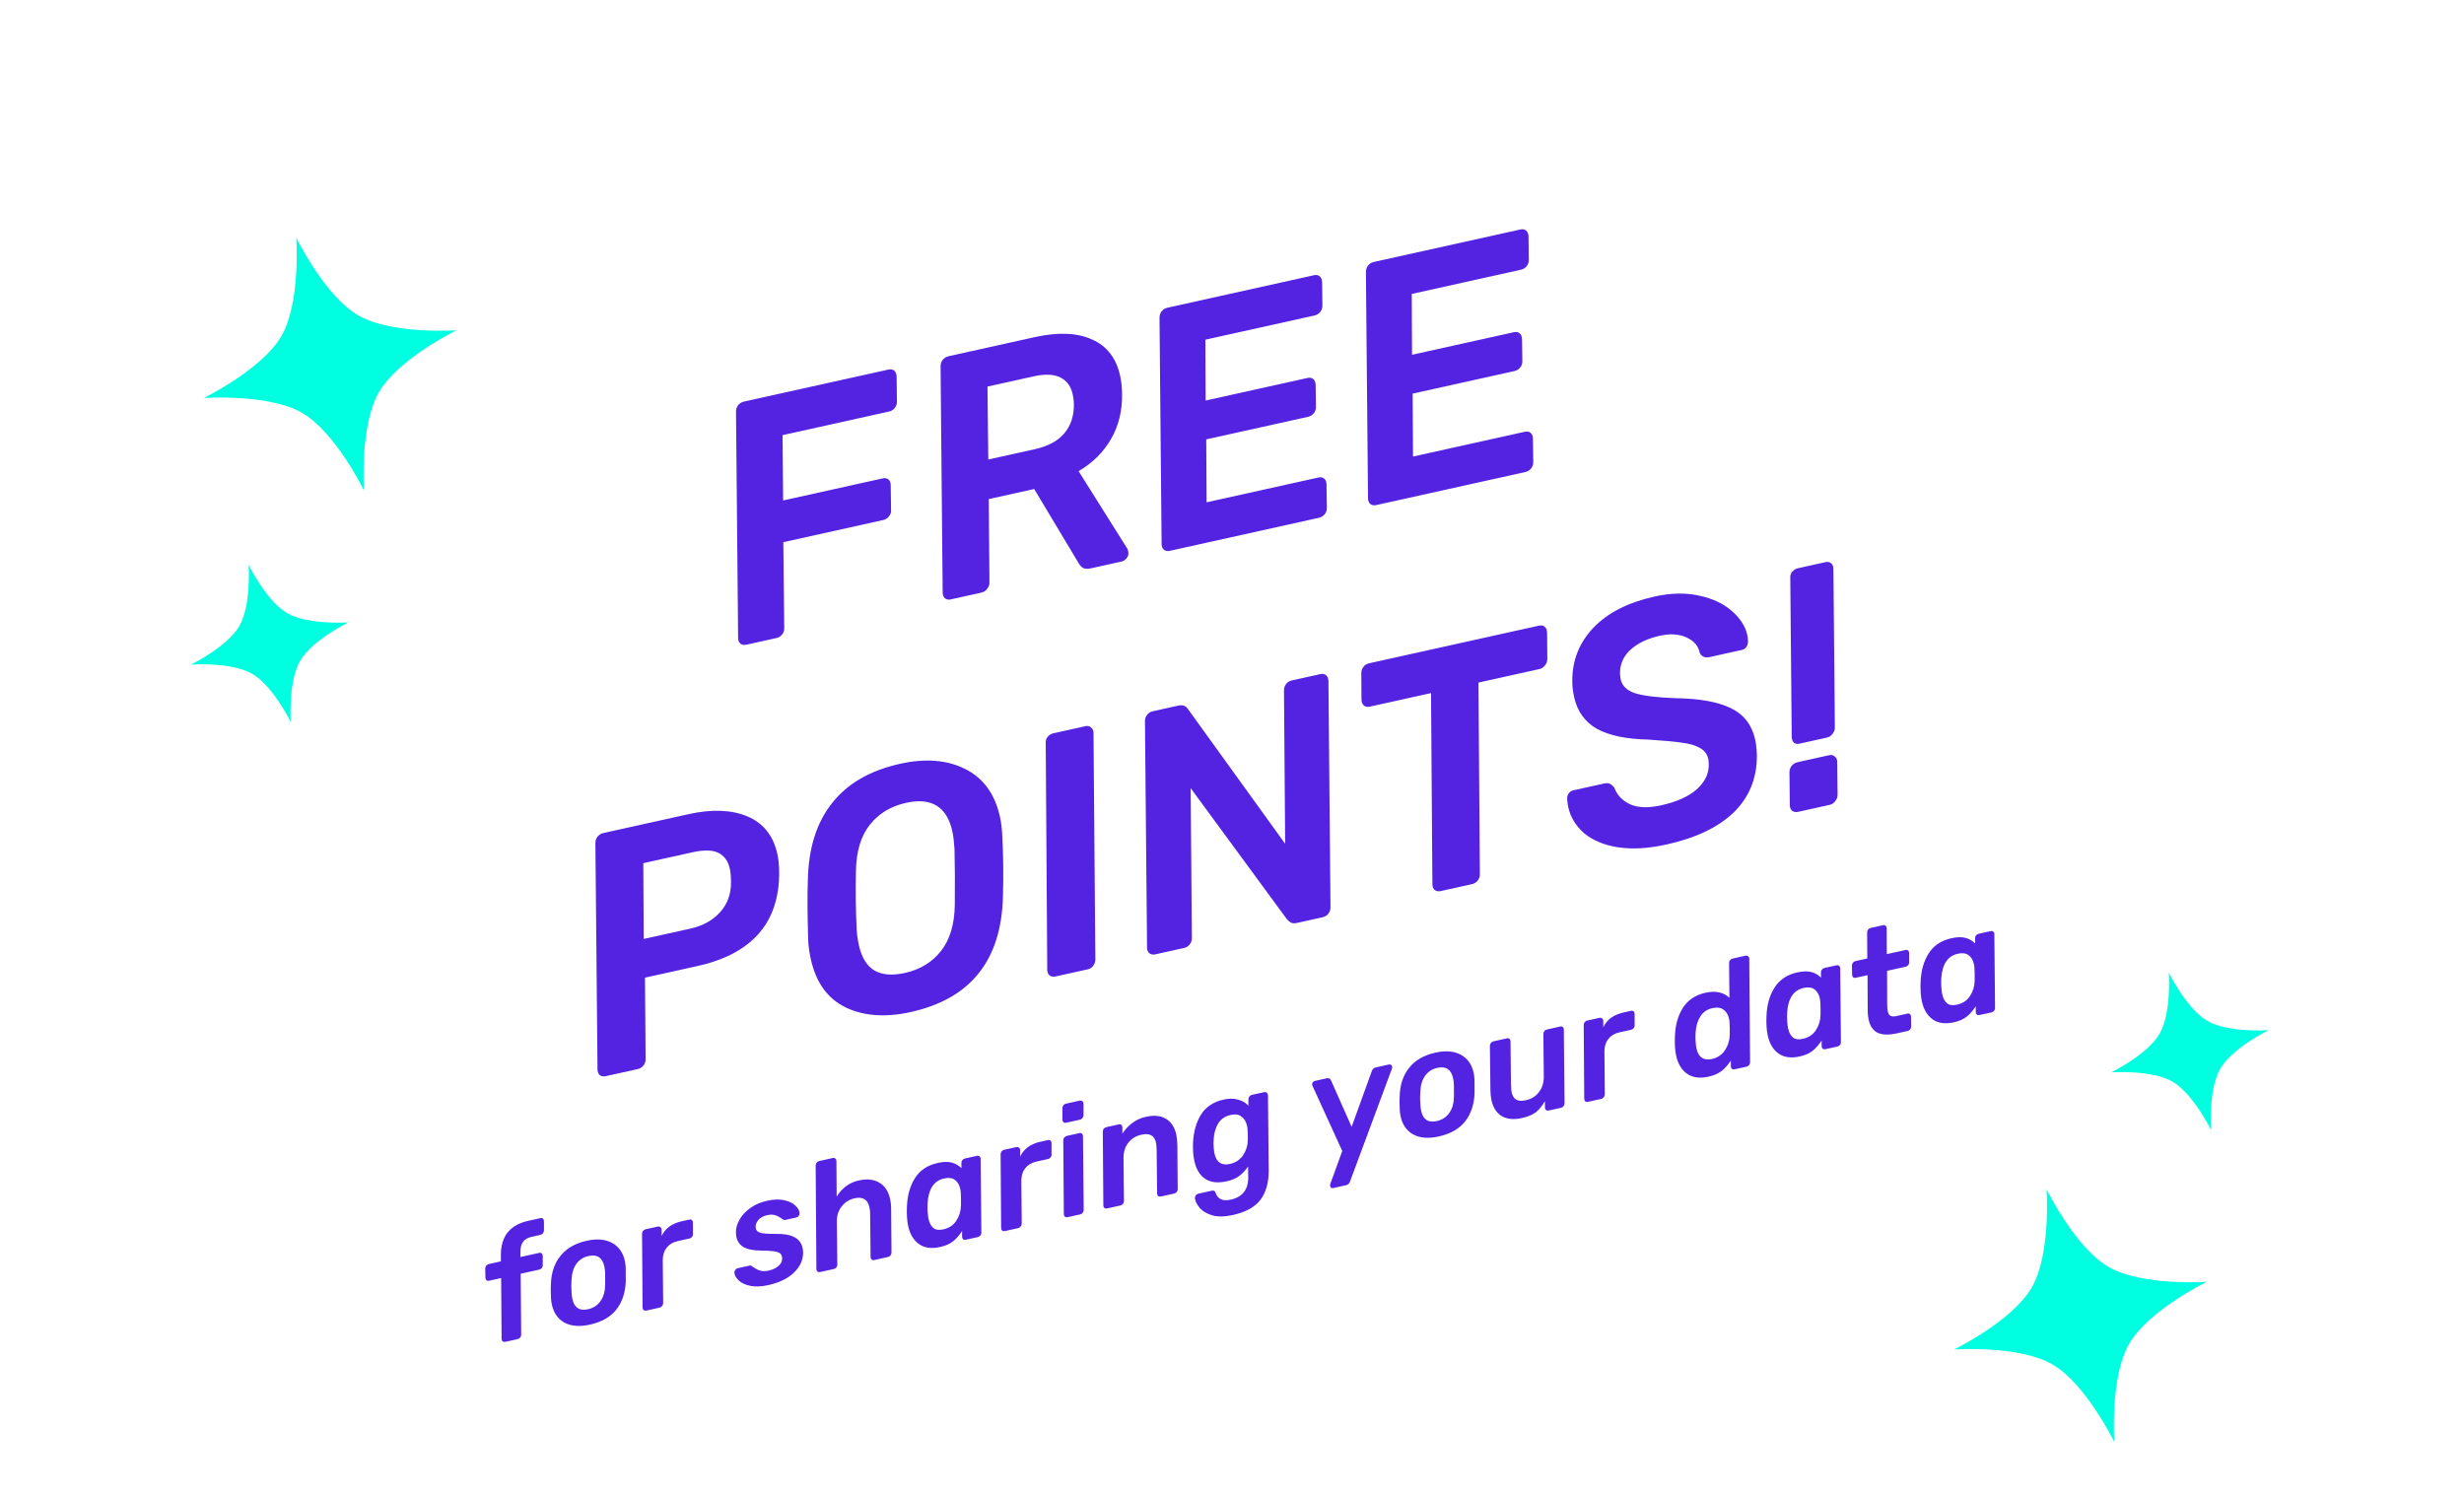 <svg width="145" height="88" viewBox="0 0 145 88" fill="none" xmlns="http://www.w3.org/2000/svg">
<path d="M40.765 19C40.631 19 40.525 18.953 40.445 18.86C40.378 18.767 40.358 18.653 40.385 18.52L43.145 5.5C43.171 5.353 43.238 5.233 43.345 5.14C43.465 5.047 43.591 5 43.725 5H52.445C52.591 5 52.698 5.047 52.765 5.14C52.831 5.233 52.851 5.353 52.825 5.5L52.525 6.94C52.498 7.087 52.425 7.207 52.305 7.3C52.198 7.38 52.078 7.42 51.945 7.42H45.525L44.725 11.18H50.725C50.871 11.18 50.978 11.227 51.045 11.32C51.111 11.4 51.131 11.513 51.105 11.66L50.805 13.1C50.791 13.233 50.725 13.347 50.605 13.44C50.498 13.533 50.371 13.58 50.225 13.58H44.205L43.165 18.52C43.138 18.667 43.065 18.787 42.945 18.88C42.838 18.96 42.718 19 42.585 19H40.765ZM53.096 19C52.949 19 52.842 18.953 52.776 18.86C52.709 18.767 52.689 18.653 52.715 18.52L55.475 5.5C55.502 5.353 55.569 5.233 55.675 5.14C55.795 5.047 55.929 5 56.075 5H61.255C62.669 5 63.755 5.287 64.516 5.86C65.289 6.42 65.675 7.233 65.675 8.3C65.675 8.633 65.635 8.993 65.555 9.38C65.356 10.353 64.949 11.173 64.335 11.84C63.736 12.493 62.982 12.967 62.075 13.26L63.895 18.36C63.909 18.427 63.909 18.5 63.895 18.58C63.882 18.7 63.822 18.8 63.715 18.88C63.609 18.96 63.502 19 63.395 19H61.556C61.329 19 61.169 18.953 61.075 18.86C60.982 18.753 60.916 18.62 60.876 18.46L59.295 13.72H56.556L55.535 18.52C55.509 18.653 55.435 18.767 55.316 18.86C55.209 18.953 55.082 19 54.935 19H53.096ZM59.836 11.44C60.622 11.44 61.249 11.267 61.715 10.92C62.196 10.56 62.509 10.04 62.656 9.36C62.696 9.16 62.715 8.967 62.715 8.78C62.715 8.287 62.549 7.907 62.215 7.64C61.882 7.373 61.382 7.24 60.715 7.24H57.916L57.035 11.44H59.836ZM66.292 19C66.159 19 66.052 18.953 65.972 18.86C65.905 18.767 65.885 18.653 65.912 18.52L68.672 5.5C68.699 5.353 68.765 5.233 68.872 5.14C68.992 5.047 69.119 5 69.252 5H78.092C78.239 5 78.345 5.047 78.412 5.14C78.479 5.233 78.499 5.353 78.472 5.5L78.192 6.84C78.165 6.987 78.092 7.107 77.972 7.2C77.865 7.28 77.745 7.32 77.612 7.32H71.032L70.272 10.82H76.412C76.559 10.82 76.665 10.867 76.732 10.96C76.799 11.053 76.819 11.173 76.792 11.32L76.532 12.58C76.505 12.727 76.432 12.847 76.312 12.94C76.205 13.02 76.079 13.06 75.932 13.06H69.812L69.032 16.68H75.772C75.919 16.68 76.025 16.727 76.092 16.82C76.159 16.913 76.179 17.027 76.152 17.16L75.872 18.52C75.845 18.667 75.772 18.787 75.652 18.88C75.545 18.96 75.425 19 75.292 19H66.292ZM78.733 19C78.6 19 78.493 18.953 78.413 18.86C78.347 18.767 78.327 18.653 78.353 18.52L81.113 5.5C81.14 5.353 81.207 5.233 81.313 5.14C81.433 5.047 81.56 5 81.693 5H90.533C90.68 5 90.787 5.047 90.853 5.14C90.92 5.233 90.94 5.353 90.913 5.5L90.633 6.84C90.607 6.987 90.533 7.107 90.413 7.2C90.307 7.28 90.187 7.32 90.053 7.32H83.473L82.713 10.82H88.853C89 10.82 89.107 10.867 89.173 10.96C89.24 11.053 89.26 11.173 89.233 11.32L88.973 12.58C88.947 12.727 88.873 12.847 88.753 12.94C88.647 13.02 88.52 13.06 88.373 13.06H82.253L81.473 16.68H88.213C88.36 16.68 88.467 16.727 88.533 16.82C88.6 16.913 88.62 17.027 88.593 17.16L88.313 18.52C88.287 18.667 88.213 18.787 88.093 18.88C87.987 18.96 87.867 19 87.733 19H78.733ZM27.191 42C27.057 42 26.951 41.953 26.87 41.86C26.804 41.767 26.784 41.653 26.811 41.52L29.57 28.5C29.597 28.353 29.664 28.233 29.77 28.14C29.89 28.047 30.017 28 30.151 28H35.291C36.704 28 37.824 28.293 38.651 28.88C39.477 29.467 39.891 30.313 39.891 31.42C39.891 31.727 39.85 32.073 39.77 32.46C39.144 35.38 37.177 36.84 33.87 36.84H30.71L29.71 41.52C29.684 41.667 29.61 41.787 29.491 41.88C29.384 41.96 29.264 42 29.131 42H27.191ZM33.931 34.6C34.691 34.6 35.331 34.413 35.85 34.04C36.384 33.667 36.724 33.133 36.87 32.44C36.937 32.133 36.971 31.873 36.971 31.66C36.971 31.193 36.817 30.84 36.511 30.6C36.217 30.36 35.717 30.24 35.011 30.24H32.071L31.131 34.6H33.931ZM45.533 42.2C44.013 42.2 42.786 41.833 41.853 41.1C40.933 40.367 40.473 39.3 40.473 37.9C40.473 37.46 40.506 37.067 40.573 36.72C40.84 35.307 41.086 34.167 41.313 33.3C41.753 31.487 42.54 30.12 43.673 29.2C44.806 28.267 46.28 27.8 48.093 27.8C49.613 27.8 50.833 28.173 51.753 28.92C52.686 29.667 53.153 30.733 53.153 32.12C53.153 32.48 53.113 32.873 53.033 33.3C52.86 34.353 52.62 35.493 52.313 36.72C51.86 38.56 51.066 39.933 49.933 40.84C48.813 41.747 47.346 42.2 45.533 42.2ZM45.713 39.88C46.62 39.88 47.4 39.613 48.053 39.08C48.706 38.547 49.166 37.727 49.433 36.62C49.713 35.42 49.946 34.34 50.133 33.38C50.2 32.953 50.233 32.607 50.233 32.34C50.233 30.86 49.466 30.12 47.933 30.12C47.013 30.12 46.226 30.387 45.573 30.92C44.92 31.453 44.46 32.273 44.193 33.38C43.9 34.593 43.673 35.673 43.513 36.62C43.446 36.953 43.413 37.313 43.413 37.7C43.413 38.447 43.606 39 43.993 39.36C44.38 39.707 44.953 39.88 45.713 39.88ZM54.319 42C54.173 42 54.059 41.953 53.979 41.86C53.913 41.767 53.893 41.653 53.919 41.52L56.719 28.48C56.733 28.347 56.793 28.233 56.899 28.14C57.019 28.047 57.146 28 57.279 28H59.219C59.353 28 59.453 28.047 59.519 28.14C59.599 28.233 59.626 28.347 59.599 28.48L56.819 41.52C56.793 41.653 56.726 41.767 56.619 41.86C56.513 41.953 56.393 42 56.259 42H54.319ZM60.316 42C60.182 42 60.075 41.953 59.995 41.86C59.929 41.767 59.909 41.653 59.935 41.52L62.696 28.5C62.722 28.353 62.789 28.233 62.895 28.14C63.002 28.047 63.129 28 63.276 28H64.816C65.082 28 65.255 28.113 65.335 28.34L69.195 37.3L71.076 28.5C71.102 28.353 71.169 28.233 71.275 28.14C71.382 28.047 71.509 28 71.656 28H73.376C73.522 28 73.629 28.047 73.695 28.14C73.762 28.233 73.782 28.353 73.755 28.5L70.996 41.5C70.969 41.647 70.902 41.767 70.796 41.86C70.689 41.953 70.562 42 70.415 42H68.876C68.716 42 68.596 41.967 68.516 41.9C68.449 41.833 68.389 41.753 68.335 41.66L64.475 32.9L62.636 41.52C62.609 41.667 62.535 41.787 62.416 41.88C62.309 41.96 62.189 42 62.056 42H60.316ZM77.535 42C77.388 42 77.275 41.953 77.195 41.86C77.129 41.767 77.109 41.653 77.135 41.52L79.495 30.5H75.795C75.662 30.5 75.555 30.453 75.475 30.36C75.409 30.253 75.388 30.133 75.415 30L75.735 28.5C75.762 28.353 75.829 28.233 75.935 28.14C76.042 28.047 76.168 28 76.315 28H86.555C86.702 28 86.808 28.047 86.875 28.14C86.942 28.233 86.962 28.353 86.935 28.5L86.615 30C86.588 30.147 86.515 30.267 86.395 30.36C86.288 30.453 86.168 30.5 86.035 30.5H82.355L79.995 41.52C79.969 41.667 79.895 41.787 79.775 41.88C79.668 41.96 79.549 42 79.415 42H77.535ZM91.106 42.2C90 42.2 89.053 42.047 88.266 41.74C87.493 41.433 86.906 41.02 86.506 40.5C86.12 39.98 85.926 39.407 85.926 38.78C85.926 38.687 85.94 38.533 85.966 38.32C85.98 38.213 86.026 38.12 86.106 38.04C86.2 37.947 86.306 37.9 86.426 37.9H88.286C88.433 37.9 88.546 37.933 88.626 38C88.706 38.067 88.773 38.16 88.826 38.28C88.88 38.72 89.106 39.1 89.506 39.42C89.92 39.727 90.513 39.88 91.286 39.88C92.22 39.88 92.966 39.727 93.526 39.42C94.1 39.1 94.44 38.667 94.546 38.12C94.573 37.987 94.586 37.887 94.586 37.82C94.586 37.527 94.473 37.28 94.246 37.08C94.033 36.88 93.706 36.7 93.266 36.54C92.84 36.38 92.213 36.18 91.386 35.94C90.133 35.633 89.2 35.213 88.586 34.68C87.973 34.133 87.666 33.427 87.666 32.56C87.666 32.2 87.7 31.88 87.766 31.6C88.02 30.427 88.646 29.5 89.646 28.82C90.66 28.14 91.966 27.8 93.566 27.8C94.553 27.8 95.413 27.973 96.146 28.32C96.88 28.653 97.44 29.087 97.826 29.62C98.213 30.14 98.406 30.667 98.406 31.2C98.406 31.28 98.393 31.4 98.366 31.56C98.34 31.68 98.286 31.78 98.206 31.86C98.126 31.94 98.026 31.98 97.906 31.98H95.966C95.686 31.98 95.513 31.86 95.446 31.62C95.46 31.207 95.273 30.853 94.886 30.56C94.5 30.267 94 30.12 93.386 30.12C92.64 30.12 92.02 30.26 91.526 30.54C91.033 30.82 90.726 31.227 90.606 31.76C90.58 31.92 90.566 32.04 90.566 32.12C90.566 32.52 90.78 32.847 91.206 33.1C91.633 33.353 92.38 33.62 93.446 33.9C94.86 34.233 95.893 34.667 96.546 35.2C97.2 35.72 97.526 36.42 97.526 37.3C97.526 37.54 97.493 37.847 97.426 38.22C97.146 39.527 96.466 40.52 95.386 41.2C94.306 41.867 92.88 42.2 91.106 42.2ZM100.018 38.1C99.885 38.1 99.785 38.06 99.718 37.98C99.652 37.887 99.632 37.767 99.658 37.62L101.598 28.48C101.612 28.347 101.672 28.233 101.778 28.14C101.898 28.047 102.025 28 102.158 28H103.818C103.965 28 104.072 28.047 104.138 28.14C104.205 28.233 104.225 28.347 104.198 28.48L102.258 37.62C102.232 37.753 102.158 37.867 102.038 37.96C101.932 38.053 101.812 38.1 101.678 38.1H100.018ZM99.078 42C98.932 42 98.818 41.953 98.738 41.86C98.672 41.767 98.652 41.653 98.678 41.52L99.078 39.62C99.105 39.487 99.172 39.373 99.278 39.28C99.398 39.187 99.532 39.14 99.678 39.14H101.578C101.712 39.14 101.812 39.187 101.878 39.28C101.958 39.373 101.985 39.487 101.958 39.62L101.558 41.52C101.532 41.653 101.458 41.767 101.338 41.86C101.232 41.953 101.112 42 100.978 42H99.078Z" transform="translate(0 28.219) rotate(-12.5)" fill="#5423E2"/>
<path d="M27.041 8C26.981 8 26.933 7.979 26.897 7.937C26.867 7.895 26.858 7.844 26.87 7.784L27.617 4.283H26.888C26.822 4.283 26.774 4.262 26.744 4.22C26.714 4.178 26.705 4.127 26.717 4.067L26.825 3.536C26.837 3.476 26.867 3.425 26.915 3.383C26.969 3.341 27.029 3.32 27.095 3.32H27.815L27.896 2.96C28.13 1.88 28.799 1.34 29.903 1.34H30.632C30.698 1.34 30.746 1.361 30.776 1.403C30.806 1.445 30.815 1.496 30.803 1.556L30.686 2.087C30.674 2.147 30.641 2.198 30.587 2.24C30.539 2.282 30.485 2.303 30.425 2.303H29.885C29.651 2.303 29.468 2.363 29.336 2.483C29.204 2.597 29.114 2.771 29.066 3.005L28.994 3.32H30.119C30.185 3.32 30.233 3.341 30.263 3.383C30.293 3.425 30.302 3.476 30.29 3.536L30.173 4.067C30.167 4.127 30.137 4.178 30.083 4.22C30.035 4.262 29.978 4.283 29.912 4.283H28.796L28.049 7.784C28.037 7.85 28.004 7.904 27.95 7.946C27.902 7.982 27.848 8 27.788 8H27.041ZM32.119 8.09C31.513 8.09 31.039 7.946 30.697 7.658C30.361 7.364 30.193 6.965 30.193 6.461C30.193 6.317 30.205 6.182 30.229 6.056C30.283 5.738 30.34 5.474 30.4 5.264C30.562 4.622 30.862 4.124 31.3 3.77C31.738 3.41 32.308 3.23 33.01 3.23C33.616 3.23 34.09 3.377 34.432 3.671C34.774 3.965 34.945 4.367 34.945 4.877C34.945 4.955 34.933 5.084 34.909 5.264C34.819 5.696 34.762 5.96 34.738 6.056C34.57 6.698 34.27 7.199 33.838 7.559C33.406 7.913 32.833 8.09 32.119 8.09ZM32.209 7.181C32.527 7.181 32.797 7.082 33.019 6.884C33.247 6.686 33.409 6.395 33.505 6.011C33.547 5.843 33.598 5.609 33.658 5.309C33.682 5.183 33.694 5.054 33.694 4.922C33.694 4.394 33.436 4.13 32.92 4.13C32.602 4.13 32.332 4.232 32.11 4.436C31.888 4.64 31.729 4.931 31.633 5.309C31.567 5.519 31.516 5.753 31.48 6.011C31.456 6.137 31.444 6.269 31.444 6.407C31.444 6.923 31.699 7.181 32.209 7.181ZM35.546 8C35.48 8 35.429 7.979 35.393 7.937C35.363 7.895 35.354 7.844 35.366 7.784L36.275 3.545C36.287 3.479 36.317 3.425 36.365 3.383C36.419 3.341 36.476 3.32 36.536 3.32H37.274C37.34 3.32 37.388 3.344 37.418 3.392C37.454 3.434 37.466 3.485 37.454 3.545L37.373 3.914C37.673 3.518 38.123 3.32 38.723 3.32H39.173C39.239 3.32 39.287 3.341 39.317 3.383C39.347 3.425 39.356 3.476 39.344 3.536L39.2 4.193C39.194 4.253 39.164 4.304 39.11 4.346C39.062 4.388 39.005 4.409 38.939 4.409H38.228C37.946 4.409 37.706 4.49 37.508 4.652C37.316 4.814 37.19 5.036 37.13 5.318L36.608 7.784C36.596 7.844 36.563 7.895 36.509 7.937C36.461 7.979 36.407 8 36.347 8H35.546ZM42.889 8.09C42.463 8.09 42.115 8.03 41.845 7.91C41.575 7.79 41.38 7.646 41.26 7.478C41.14 7.31 41.08 7.154 41.08 7.01C41.08 6.926 41.107 6.86 41.161 6.812C41.215 6.758 41.272 6.731 41.332 6.731H42.07C42.112 6.731 42.148 6.755 42.178 6.803C42.208 6.827 42.265 6.884 42.349 6.974C42.439 7.064 42.544 7.136 42.664 7.19C42.784 7.238 42.925 7.262 43.087 7.262C43.357 7.262 43.579 7.205 43.753 7.091C43.933 6.977 44.023 6.815 44.023 6.605C44.023 6.473 43.945 6.368 43.789 6.29C43.633 6.206 43.333 6.113 42.889 6.011C42.469 5.915 42.157 5.78 41.953 5.606C41.755 5.426 41.656 5.198 41.656 4.922C41.656 4.862 41.668 4.766 41.692 4.634C41.746 4.394 41.869 4.169 42.061 3.959C42.253 3.743 42.505 3.569 42.817 3.437C43.129 3.299 43.483 3.23 43.879 3.23C44.281 3.23 44.614 3.293 44.878 3.419C45.148 3.545 45.34 3.698 45.454 3.878C45.568 4.052 45.613 4.208 45.589 4.346C45.583 4.406 45.556 4.457 45.508 4.499C45.46 4.541 45.409 4.562 45.355 4.562H44.68C44.62 4.562 44.575 4.538 44.545 4.49C44.509 4.454 44.452 4.397 44.374 4.319C44.296 4.241 44.203 4.178 44.095 4.13C43.993 4.082 43.861 4.058 43.699 4.058C43.453 4.058 43.255 4.121 43.105 4.247C42.955 4.367 42.88 4.517 42.88 4.697C42.88 4.811 42.955 4.91 43.105 4.994C43.261 5.072 43.549 5.156 43.969 5.246C44.869 5.426 45.319 5.804 45.319 6.38C45.319 6.476 45.31 6.569 45.292 6.659C45.202 7.085 44.944 7.43 44.518 7.694C44.092 7.958 43.549 8.09 42.889 8.09ZM46.023 8C45.957 8 45.906 7.979 45.87 7.937C45.84 7.895 45.831 7.844 45.843 7.784L47.121 1.826C47.133 1.76 47.163 1.709 47.211 1.673C47.259 1.631 47.313 1.61 47.373 1.61H48.192C48.258 1.61 48.306 1.631 48.336 1.673C48.372 1.715 48.384 1.766 48.372 1.826L47.931 3.878C48.135 3.668 48.357 3.509 48.597 3.401C48.837 3.287 49.113 3.23 49.425 3.23C49.911 3.23 50.289 3.359 50.559 3.617C50.835 3.875 50.973 4.232 50.973 4.688C50.973 4.88 50.952 5.069 50.91 5.255L50.37 7.784C50.358 7.844 50.328 7.895 50.28 7.937C50.232 7.979 50.178 8 50.118 8H49.29C49.224 8 49.173 7.979 49.137 7.937C49.107 7.895 49.098 7.844 49.11 7.784L49.632 5.309C49.662 5.189 49.677 5.054 49.677 4.904C49.677 4.436 49.431 4.202 48.939 4.202C48.627 4.202 48.348 4.301 48.102 4.499C47.856 4.697 47.697 4.967 47.625 5.309L47.103 7.784C47.091 7.85 47.058 7.904 47.004 7.946C46.956 7.982 46.902 8 46.842 8H46.023ZM53.231 8.09C52.715 8.09 52.325 7.946 52.061 7.658C51.797 7.37 51.665 6.977 51.665 6.479C51.665 6.329 51.68 6.155 51.71 5.957C51.734 5.789 51.776 5.591 51.836 5.363C52.004 4.715 52.28 4.199 52.664 3.815C53.048 3.425 53.549 3.23 54.167 3.23C54.515 3.23 54.788 3.284 54.986 3.392C55.184 3.494 55.343 3.641 55.463 3.833L55.526 3.536C55.538 3.47 55.568 3.419 55.616 3.383C55.67 3.341 55.727 3.32 55.787 3.32H56.507C56.573 3.32 56.621 3.341 56.651 3.383C56.687 3.425 56.699 3.476 56.687 3.536L55.787 7.784C55.775 7.85 55.742 7.904 55.688 7.946C55.64 7.982 55.586 8 55.526 8H54.806C54.74 8 54.689 7.979 54.653 7.937C54.623 7.895 54.614 7.844 54.626 7.784L54.698 7.451C54.488 7.661 54.272 7.82 54.05 7.928C53.834 8.036 53.561 8.09 53.231 8.09ZM53.645 7.118C53.987 7.118 54.272 7.007 54.5 6.785C54.728 6.563 54.881 6.293 54.959 5.975C55.019 5.729 55.067 5.498 55.103 5.282C55.121 5.18 55.13 5.084 55.13 4.994C55.13 4.76 55.067 4.571 54.941 4.427C54.815 4.277 54.614 4.202 54.338 4.202C53.732 4.202 53.312 4.598 53.078 5.39C53.03 5.552 52.991 5.732 52.961 5.93C52.937 6.11 52.925 6.242 52.925 6.326C52.925 6.578 52.979 6.773 53.087 6.911C53.195 7.049 53.381 7.118 53.645 7.118ZM57.159 8C57.093 8 57.042 7.979 57.006 7.937C56.976 7.895 56.967 7.844 56.979 7.784L57.888 3.545C57.9 3.479 57.93 3.425 57.978 3.383C58.032 3.341 58.089 3.32 58.149 3.32H58.887C58.953 3.32 59.001 3.344 59.031 3.392C59.067 3.434 59.079 3.485 59.067 3.545L58.986 3.914C59.286 3.518 59.736 3.32 60.336 3.32H60.786C60.852 3.32 60.9 3.341 60.93 3.383C60.96 3.425 60.969 3.476 60.957 3.536L60.813 4.193C60.807 4.253 60.777 4.304 60.723 4.346C60.675 4.388 60.618 4.409 60.552 4.409H59.841C59.559 4.409 59.319 4.49 59.121 4.652C58.929 4.814 58.803 5.036 58.743 5.318L58.221 7.784C58.209 7.844 58.176 7.895 58.122 7.937C58.074 7.979 58.02 8 57.96 8H57.159ZM62.054 2.555C61.994 2.555 61.946 2.534 61.91 2.492C61.88 2.45 61.871 2.399 61.883 2.339L62.027 1.682C62.033 1.622 62.06 1.571 62.108 1.529C62.162 1.481 62.222 1.457 62.288 1.457H63.116C63.176 1.457 63.224 1.478 63.26 1.52C63.296 1.562 63.308 1.616 63.296 1.682L63.152 2.339C63.14 2.399 63.107 2.45 63.053 2.492C63.005 2.534 62.951 2.555 62.891 2.555H62.054ZM60.938 8C60.872 8 60.821 7.979 60.785 7.937C60.755 7.895 60.746 7.844 60.758 7.784L61.667 3.536C61.679 3.47 61.709 3.419 61.757 3.383C61.811 3.341 61.868 3.32 61.928 3.32H62.693C62.753 3.32 62.798 3.341 62.828 3.383C62.858 3.425 62.867 3.476 62.855 3.536L61.955 7.784C61.943 7.844 61.913 7.895 61.865 7.937C61.817 7.979 61.763 8 61.703 8H60.938ZM63.32 8C63.254 8 63.203 7.979 63.167 7.937C63.137 7.895 63.128 7.844 63.14 7.784L64.049 3.536C64.061 3.47 64.091 3.419 64.139 3.383C64.193 3.341 64.25 3.32 64.31 3.32H65.057C65.123 3.32 65.171 3.341 65.201 3.383C65.231 3.425 65.24 3.476 65.228 3.536L65.147 3.905C65.345 3.701 65.576 3.539 65.84 3.419C66.104 3.293 66.395 3.23 66.713 3.23C67.205 3.23 67.58 3.353 67.838 3.599C68.102 3.845 68.234 4.19 68.234 4.634C68.234 4.808 68.21 5.015 68.162 5.255L67.622 7.784C67.61 7.85 67.577 7.904 67.523 7.946C67.475 7.982 67.421 8 67.361 8H66.56C66.494 8 66.443 7.979 66.407 7.937C66.377 7.895 66.368 7.844 66.38 7.784L66.902 5.309C66.944 5.099 66.965 4.943 66.965 4.841C66.965 4.625 66.905 4.466 66.785 4.364C66.671 4.256 66.485 4.202 66.227 4.202C65.891 4.202 65.606 4.301 65.372 4.499C65.138 4.691 64.982 4.961 64.904 5.309L64.382 7.784C64.37 7.85 64.337 7.904 64.283 7.946C64.235 7.982 64.181 8 64.121 8H63.32ZM70.457 9.98C69.947 9.98 69.542 9.893 69.242 9.719C68.942 9.545 68.738 9.344 68.63 9.116C68.516 8.888 68.471 8.696 68.495 8.54C68.501 8.48 68.528 8.426 68.576 8.378C68.624 8.336 68.678 8.315 68.738 8.315H69.566C69.62 8.315 69.662 8.327 69.692 8.351C69.728 8.381 69.749 8.432 69.755 8.504C69.803 8.882 70.061 9.071 70.529 9.071C71.243 9.071 71.675 8.714 71.825 8L71.951 7.388C71.753 7.574 71.543 7.718 71.321 7.82C71.105 7.916 70.844 7.964 70.538 7.964C69.998 7.964 69.596 7.826 69.332 7.55C69.068 7.274 68.936 6.89 68.936 6.398C68.936 6.188 68.951 6.005 68.981 5.849C69.005 5.699 69.038 5.537 69.08 5.363C69.254 4.709 69.53 4.19 69.908 3.806C70.286 3.422 70.784 3.23 71.402 3.23C71.726 3.23 72.002 3.293 72.23 3.419C72.464 3.539 72.635 3.698 72.743 3.896L72.824 3.545C72.836 3.479 72.866 3.425 72.914 3.383C72.968 3.341 73.025 3.32 73.085 3.32H73.832C73.892 3.32 73.937 3.344 73.967 3.392C74.003 3.434 74.015 3.485 74.003 3.545L73.085 7.883C72.935 8.573 72.656 9.095 72.248 9.449C71.84 9.803 71.243 9.98 70.457 9.98ZM70.943 7.01C71.279 7.01 71.564 6.902 71.798 6.686C72.032 6.464 72.188 6.2 72.266 5.894C72.32 5.684 72.359 5.492 72.383 5.318C72.401 5.228 72.41 5.135 72.41 5.039C72.41 4.793 72.344 4.592 72.212 4.436C72.086 4.28 71.885 4.202 71.609 4.202C71.273 4.202 70.997 4.313 70.781 4.535C70.571 4.757 70.418 5.042 70.322 5.39C70.274 5.546 70.241 5.69 70.223 5.822C70.199 6.002 70.187 6.134 70.187 6.218C70.187 6.746 70.439 7.01 70.943 7.01ZM76.562 9.71C76.52 9.71 76.484 9.695 76.454 9.665C76.43 9.641 76.418 9.608 76.418 9.566C76.418 9.506 76.433 9.458 76.463 9.422L77.561 7.694L76.679 3.572C76.667 3.506 76.679 3.449 76.715 3.401C76.757 3.347 76.823 3.32 76.913 3.32H77.597C77.717 3.32 77.789 3.377 77.813 3.491L78.407 6.425L80.27 3.491C80.336 3.377 80.432 3.32 80.558 3.32H81.341C81.389 3.32 81.428 3.335 81.458 3.365C81.488 3.389 81.503 3.425 81.503 3.473C81.503 3.509 81.491 3.548 81.467 3.59L77.624 9.539C77.558 9.653 77.462 9.71 77.336 9.71H76.562ZM83.28 8.09C82.674 8.09 82.2 7.946 81.858 7.658C81.522 7.364 81.354 6.965 81.354 6.461C81.354 6.317 81.366 6.182 81.39 6.056C81.444 5.738 81.501 5.474 81.561 5.264C81.723 4.622 82.023 4.124 82.461 3.77C82.899 3.41 83.469 3.23 84.171 3.23C84.777 3.23 85.251 3.377 85.593 3.671C85.935 3.965 86.106 4.367 86.106 4.877C86.106 4.955 86.094 5.084 86.07 5.264C85.98 5.696 85.923 5.96 85.899 6.056C85.731 6.698 85.431 7.199 84.999 7.559C84.567 7.913 83.994 8.09 83.28 8.09ZM83.37 7.181C83.688 7.181 83.958 7.082 84.18 6.884C84.408 6.686 84.57 6.395 84.666 6.011C84.708 5.843 84.759 5.609 84.819 5.309C84.843 5.183 84.855 5.054 84.855 4.922C84.855 4.394 84.597 4.13 84.081 4.13C83.763 4.13 83.493 4.232 83.271 4.436C83.049 4.64 82.89 4.931 82.794 5.309C82.728 5.519 82.677 5.753 82.641 6.011C82.617 6.137 82.605 6.269 82.605 6.407C82.605 6.923 82.86 7.181 83.37 7.181ZM88.291 8.09C87.805 8.09 87.43 7.967 87.166 7.721C86.909 7.475 86.779 7.127 86.779 6.677C86.779 6.497 86.803 6.293 86.852 6.065L87.382 3.536C87.394 3.476 87.424 3.425 87.472 3.383C87.526 3.341 87.587 3.32 87.653 3.32H88.454C88.519 3.32 88.567 3.341 88.597 3.383C88.627 3.425 88.636 3.476 88.624 3.536L88.103 6.011C88.061 6.221 88.04 6.38 88.04 6.488C88.04 6.698 88.097 6.857 88.21 6.965C88.325 7.067 88.51 7.118 88.769 7.118C89.093 7.118 89.371 7.019 89.606 6.821C89.846 6.623 90.004 6.353 90.082 6.011L90.605 3.536C90.617 3.476 90.647 3.425 90.695 3.383C90.749 3.341 90.805 3.32 90.865 3.32H91.675C91.736 3.32 91.781 3.341 91.811 3.383C91.841 3.425 91.85 3.476 91.838 3.536L90.938 7.784C90.925 7.844 90.895 7.895 90.847 7.937C90.799 7.979 90.746 8 90.686 8H89.939C89.873 8 89.822 7.979 89.785 7.937C89.755 7.895 89.746 7.844 89.758 7.784L89.84 7.415C89.618 7.655 89.395 7.829 89.174 7.937C88.951 8.039 88.657 8.09 88.291 8.09ZM92.306 8C92.24 8 92.189 7.979 92.153 7.937C92.123 7.895 92.114 7.844 92.126 7.784L93.035 3.545C93.047 3.479 93.077 3.425 93.125 3.383C93.179 3.341 93.236 3.32 93.296 3.32H94.034C94.1 3.32 94.148 3.344 94.178 3.392C94.214 3.434 94.226 3.485 94.214 3.545L94.133 3.914C94.433 3.518 94.883 3.32 95.483 3.32H95.933C95.999 3.32 96.047 3.341 96.077 3.383C96.107 3.425 96.116 3.476 96.104 3.536L95.96 4.193C95.954 4.253 95.924 4.304 95.87 4.346C95.822 4.388 95.765 4.409 95.699 4.409H94.988C94.706 4.409 94.466 4.49 94.268 4.652C94.076 4.814 93.95 5.036 93.89 5.318L93.368 7.784C93.356 7.844 93.323 7.895 93.269 7.937C93.221 7.979 93.167 8 93.107 8H92.306ZM99.541 8.09C99.025 8.09 98.632 7.946 98.362 7.658C98.092 7.364 97.957 6.968 97.957 6.47C97.957 6.326 97.972 6.155 98.002 5.957C98.026 5.789 98.068 5.591 98.128 5.363C98.29 4.721 98.563 4.205 98.947 3.815C99.337 3.425 99.835 3.23 100.441 3.23C100.765 3.23 101.035 3.284 101.251 3.392C101.473 3.5 101.641 3.644 101.755 3.824L102.178 1.826C102.19 1.76 102.22 1.709 102.268 1.673C102.322 1.631 102.379 1.61 102.439 1.61H103.222C103.282 1.61 103.327 1.631 103.357 1.673C103.393 1.715 103.405 1.766 103.393 1.826L102.124 7.784C102.112 7.844 102.082 7.895 102.034 7.937C101.986 7.979 101.932 8 101.872 8H101.143C101.077 8 101.026 7.979 100.99 7.937C100.96 7.895 100.951 7.844 100.963 7.784L101.035 7.451C100.825 7.661 100.606 7.82 100.378 7.928C100.156 8.036 99.877 8.09 99.541 8.09ZM99.964 7.118C100.306 7.118 100.594 7.007 100.828 6.785C101.062 6.557 101.218 6.287 101.296 5.975C101.356 5.729 101.404 5.498 101.44 5.282C101.458 5.192 101.467 5.105 101.467 5.021C101.467 4.781 101.401 4.586 101.269 4.436C101.137 4.28 100.93 4.202 100.648 4.202C100.318 4.202 100.048 4.313 99.838 4.535C99.628 4.751 99.472 5.036 99.37 5.39C99.31 5.6 99.271 5.78 99.253 5.93C99.229 6.11 99.217 6.236 99.217 6.308C99.217 6.848 99.466 7.118 99.964 7.118ZM105.042 8.09C104.526 8.09 104.136 7.946 103.872 7.658C103.608 7.37 103.476 6.977 103.476 6.479C103.476 6.329 103.491 6.155 103.521 5.957C103.545 5.789 103.587 5.591 103.647 5.363C103.815 4.715 104.091 4.199 104.475 3.815C104.859 3.425 105.36 3.23 105.978 3.23C106.326 3.23 106.599 3.284 106.797 3.392C106.995 3.494 107.154 3.641 107.274 3.833L107.337 3.536C107.349 3.47 107.379 3.419 107.427 3.383C107.481 3.341 107.538 3.32 107.598 3.32H108.318C108.384 3.32 108.432 3.341 108.462 3.383C108.498 3.425 108.51 3.476 108.498 3.536L107.598 7.784C107.586 7.85 107.553 7.904 107.499 7.946C107.451 7.982 107.397 8 107.337 8H106.617C106.551 8 106.5 7.979 106.464 7.937C106.434 7.895 106.425 7.844 106.437 7.784L106.509 7.451C106.299 7.661 106.083 7.82 105.861 7.928C105.645 8.036 105.372 8.09 105.042 8.09ZM105.456 7.118C105.798 7.118 106.083 7.007 106.311 6.785C106.539 6.563 106.692 6.293 106.77 5.975C106.83 5.729 106.878 5.498 106.914 5.282C106.932 5.18 106.941 5.084 106.941 4.994C106.941 4.76 106.878 4.571 106.752 4.427C106.626 4.277 106.425 4.202 106.149 4.202C105.543 4.202 105.123 4.598 104.889 5.39C104.841 5.552 104.802 5.732 104.772 5.93C104.748 6.11 104.736 6.242 104.736 6.326C104.736 6.578 104.79 6.773 104.898 6.911C105.006 7.049 105.192 7.118 105.456 7.118ZM110.932 8C110.434 8 110.065 7.907 109.825 7.721C109.591 7.529 109.474 7.244 109.474 6.866C109.474 6.686 109.495 6.503 109.537 6.317L109.978 4.283H109.267C109.201 4.283 109.153 4.262 109.123 4.22C109.093 4.178 109.084 4.127 109.096 4.067L109.204 3.536C109.216 3.476 109.246 3.425 109.294 3.383C109.348 3.341 109.408 3.32 109.474 3.32H110.176L110.5 1.826C110.512 1.76 110.542 1.709 110.59 1.673C110.638 1.631 110.692 1.61 110.752 1.61H111.499C111.565 1.61 111.613 1.631 111.643 1.673C111.679 1.715 111.691 1.766 111.679 1.826L111.355 3.32H112.48C112.546 3.32 112.594 3.341 112.624 3.383C112.654 3.425 112.663 3.476 112.651 3.536L112.534 4.067C112.528 4.127 112.498 4.178 112.444 4.22C112.396 4.262 112.339 4.283 112.273 4.283H111.157L110.734 6.218C110.698 6.38 110.68 6.518 110.68 6.632C110.68 6.758 110.713 6.851 110.779 6.911C110.845 6.971 110.959 7.001 111.121 7.001H111.778C111.844 7.001 111.892 7.022 111.922 7.064C111.952 7.106 111.961 7.157 111.949 7.217L111.832 7.784C111.82 7.85 111.787 7.904 111.733 7.946C111.685 7.982 111.631 8 111.571 8H110.932ZM114.332 8.09C113.816 8.09 113.426 7.946 113.162 7.658C112.898 7.37 112.766 6.977 112.766 6.479C112.766 6.329 112.781 6.155 112.811 5.957C112.835 5.789 112.877 5.591 112.937 5.363C113.105 4.715 113.381 4.199 113.765 3.815C114.149 3.425 114.65 3.23 115.268 3.23C115.616 3.23 115.889 3.284 116.087 3.392C116.285 3.494 116.444 3.641 116.564 3.833L116.627 3.536C116.639 3.47 116.669 3.419 116.717 3.383C116.771 3.341 116.828 3.32 116.888 3.32H117.608C117.674 3.32 117.722 3.341 117.752 3.383C117.788 3.425 117.8 3.476 117.788 3.536L116.888 7.784C116.876 7.85 116.843 7.904 116.789 7.946C116.741 7.982 116.687 8 116.627 8H115.907C115.841 8 115.79 7.979 115.754 7.937C115.724 7.895 115.715 7.844 115.727 7.784L115.799 7.451C115.589 7.661 115.373 7.82 115.151 7.928C114.935 8.036 114.662 8.09 114.332 8.09ZM114.746 7.118C115.088 7.118 115.373 7.007 115.601 6.785C115.829 6.563 115.982 6.293 116.06 5.975C116.12 5.729 116.168 5.498 116.204 5.282C116.222 5.18 116.231 5.084 116.231 4.994C116.231 4.76 116.168 4.571 116.042 4.427C115.916 4.277 115.715 4.202 115.439 4.202C114.833 4.202 114.413 4.598 114.179 5.39C114.131 5.552 114.092 5.732 114.062 5.93C114.038 6.11 114.026 6.242 114.026 6.326C114.026 6.578 114.08 6.773 114.188 6.911C114.296 7.049 114.482 7.118 114.746 7.118Z" transform="translate(1.601 77.014) rotate(-12.5)" fill="#5423E2"/>
<path d="M7.698 0C7.698 0 8.425 3.744 10.039 5.359C11.654 6.974 15.397 7.7 15.397 7.7C15.397 7.7 11.654 8.427 10.039 10.042C8.425 11.656 7.698 15.4 7.698 15.4C7.698 15.4 6.972 11.656 5.358 10.042C3.743 8.427 0 7.7 0 7.7C0 7.7 3.743 6.974 5.358 5.359C6.972 3.744 7.698 0 7.698 0Z" transform="translate(10 15.985) rotate(-15)" fill="#00FFE0"/>
<path d="M7.698 0C7.698 0 8.425 3.744 10.039 5.359C11.654 6.974 15.397 7.7 15.397 7.7C15.397 7.7 11.654 8.427 10.039 10.042C8.425 11.656 7.698 15.4 7.698 15.4C7.698 15.4 6.972 11.656 5.358 10.042C3.743 8.427 0 7.7 0 7.7C0 7.7 3.743 6.974 5.358 5.359C6.972 3.744 7.698 0 7.698 0Z" transform="translate(113 71.985) rotate(-15)" fill="#00FFE0"/>
<path d="M4.793 0C4.793 0 5.245 2.331 6.25 3.336C7.256 4.342 9.586 4.794 9.586 4.794C9.586 4.794 7.256 5.246 6.25 6.252C5.245 7.257 4.793 9.588 4.793 9.588C4.793 9.588 4.341 7.257 3.336 6.252C2.33 5.246 0 4.794 0 4.794C0 4.794 2.33 4.342 3.336 3.336C4.341 2.331 4.793 0 4.793 0Z" transform="translate(10 34.481) rotate(-15)" fill="#00FFE0"/>
<path d="M4.793 0C4.793 0 5.245 2.331 6.25 3.336C7.256 4.342 9.586 4.794 9.586 4.794C9.586 4.794 7.256 5.246 6.25 6.252C5.245 7.257 4.793 9.588 4.793 9.588C4.793 9.588 4.341 7.257 3.336 6.252C2.33 5.246 0 4.794 0 4.794C0 4.794 2.33 4.342 3.336 3.336C4.341 2.331 4.793 0 4.793 0Z" transform="translate(123 58.481) rotate(-15)" fill="#00FFE0"/>
</svg>
